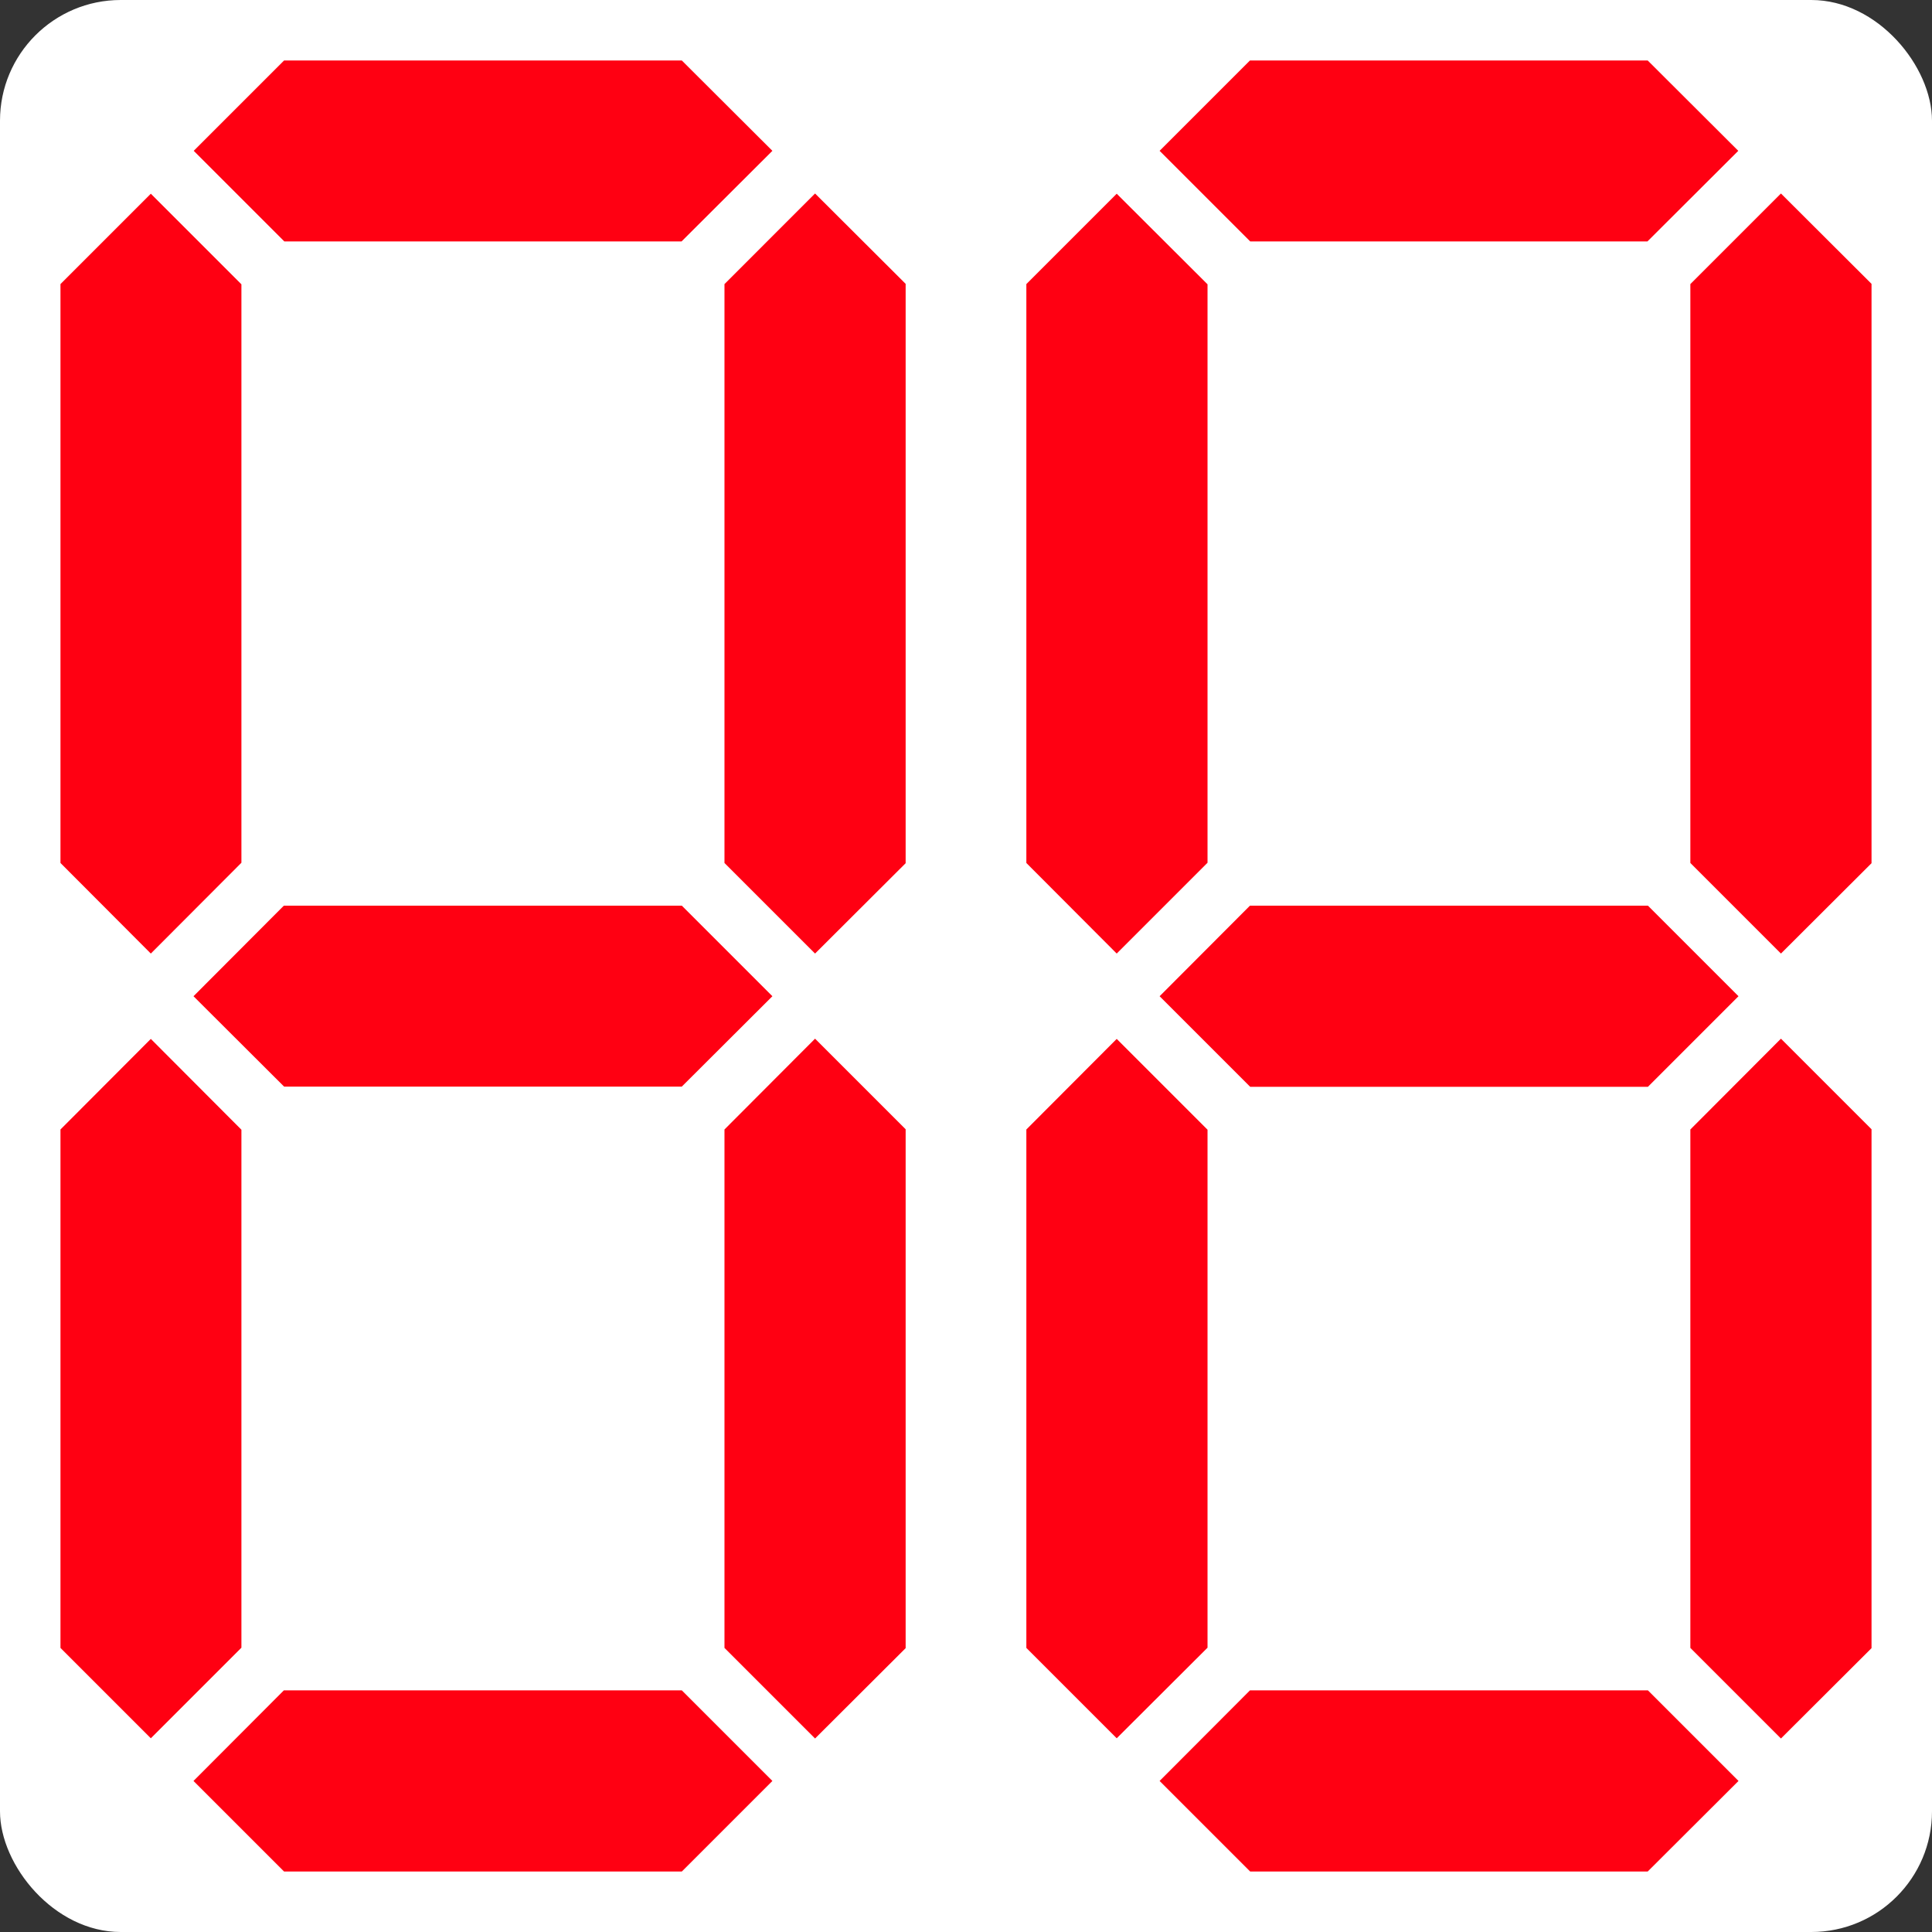 <?xml version="1.0" encoding="UTF-8" standalone="no"?>
<!-- Created with Inkscape (http://www.inkscape.org/) -->

<svg
   width="32"
   height="32"
   viewBox="0 0 8.467 8.467"
   version="1.1"
   id="svg1"
   inkscape:version="1.4 (86a8ad7, 2024-10-11)"
   sodipodi:docname="8seg.svg"
   xmlns:inkscape="http://www.inkscape.org/namespaces/inkscape"
   xmlns:sodipodi="http://sodipodi.sourceforge.net/DTD/sodipodi-0.dtd"
   xmlns="http://www.w3.org/2000/svg"
   xmlns:svg="http://www.w3.org/2000/svg">
  <rect x="0" y="0" width="8.467" height="8.467" fill="#333333" stroke="none"/>
  <sodipodi:namedview
     id="namedview1"
     pagecolor="#000000"
     bordercolor="#000000"
     borderopacity="0.25"
     inkscape:showpageshadow="2"
     inkscape:pageopacity="0.0"
     inkscape:pagecheckerboard="0"
     inkscape:deskcolor="#d1d1d1"
     inkscape:document-units="px"
     inkscape:zoom="21.160586"
     inkscape:cx="11.176439"
     inkscape:cy="13.208519"
     inkscape:window-width="1845"
     inkscape:window-height="1057"
     inkscape:window-x="67"
     inkscape:window-y="-5"
     inkscape:window-maximized="1"
     inkscape:current-layer="layer1"
     showgrid="true">
    <inkscape:grid
       id="grid1"
       units="px"
       originx="0"
       originy="0"
       spacingx="0.265"
       spacingy="0.265"
       empcolor="#0099e5"
       empopacity="0.302"
       color="#0099e5"
       opacity="0.149"
       empspacing="5"
       enabled="true"
       visible="true" />
  </sodipodi:namedview>
  <defs
     id="defs1">
    <inkscape:path-effect
       effect="fillet_chamfer"
       id="path-effect1"
       is_visible="true"
       lpeversion="1"
       nodesatellites_param="F,0,0,1,0,0,0,1 @ F,0,0,1,0,2.958,0,1 @ F,0,0,1,0,0,0,1 @ F,0,0,1,0,3.45,0,1"
       radius="0"
       unit="px"
       method="auto"
       mode="F"
       chamfer_steps="1"
       flexible="false"
       use_knot_distance="true"
       apply_no_radius="true"
       apply_with_radius="true"
       only_selected="false"
       hide_knots="false" />
  </defs>
  <g
     inkscape:label="Layer 1"
     inkscape:groupmode="layer"
     id="layer1">
    <rect
       style="display:inline;fill:#ffffff;stroke-width:1.058;stroke-linecap:round;stroke-linejoin:round"
       id="rect1"
       width="8.467"
       height="8.467"
       x="0"
       y="0"
       ry="0.529" />
    <path
       d="M 3.969,4.949 3.572,4.552 3.175,4.95 v 2.272 l 0.397,0.397 0.397,-0.396 z"
       style="display:inline;fill:#ff0012;stroke-width:1.058;stroke-linecap:round;stroke-linejoin:round"
       id="path41" />
    <path
       d="M 2.988,8.202 3.385,7.805 2.988,7.408 H 1.244 l -0.396,0.397 0.397,0.397 z"
       style="display:inline;fill:#ff0012;stroke-width:1.058;stroke-linecap:round;stroke-linejoin:round"
       id="path40" />
    <path
       d="M 0.265,7.222 0.661,7.618 1.058,7.221 V 4.951 L 0.661,4.553 0.265,4.95 Z"
       style="display:inline;fill:#ff0012;stroke-width:1.058;stroke-linecap:round;stroke-linejoin:round"
       id="path39" />
    <path
       d="M 1.244,3.969 0.848,4.366 1.245,4.762 H 2.988 L 3.385,4.366 2.988,3.969 Z"
       style="display:inline;fill:#ff0012;stroke-width:1.058;stroke-linecap:round;stroke-linejoin:round"
       id="path38" />
    <path
       d="M 1.058,1.246 0.661,0.849 0.265,1.245 V 3.782 L 0.661,4.179 1.058,3.781 Z"
       style="display:inline;fill:#ff0012;stroke-width:1.058;stroke-linecap:round;stroke-linejoin:round"
       id="path37" />
    <path
       d="M 0.849,0.661 1.246,1.058 H 2.987 L 3.385,0.661 2.988,0.265 H 1.245 Z"
       style="display:inline;fill:#ff0012;stroke-width:1.058;stroke-linecap:round;stroke-linejoin:round"
       id="path36" />
    <path
       d="M 3.175,3.782 3.572,4.179 3.969,3.783 V 1.244 L 3.572,0.848 3.175,1.245 Z"
       style="display:inline;fill:#ff0012;stroke-width:1.058;stroke-linecap:round;stroke-linejoin:round"
       id="path35" />
    <path
       d="M 8.202,4.949 7.805,4.552 7.408,4.95 v 2.272 l 0.397,0.397 0.397,-0.396 z"
       style="display:inline;fill:#ff0012;stroke-width:1.058;stroke-linecap:round;stroke-linejoin:round"
       id="path42" />
    <path
       d="M 7.221,8.202 7.619,7.805 7.222,7.408 H 5.478 l -0.396,0.397 0.397,0.397 z"
       style="display:inline;fill:#ff0012;stroke-width:1.058;stroke-linecap:round;stroke-linejoin:round"
       id="path43" />
    <path
       d="M 4.498,7.222 4.894,7.618 5.292,7.221 V 4.951 L 4.894,4.553 4.498,4.95 Z"
       style="display:inline;fill:#ff0012;stroke-width:1.058;stroke-linecap:round;stroke-linejoin:round"
       id="path44" />
    <path
       d="m 5.478,3.969 -0.396,0.397 0.397,0.397 h 1.743 l 0.397,-0.397 -0.397,-0.397 z"
       style="display:inline;fill:#ff0012;stroke-width:1.058;stroke-linecap:round;stroke-linejoin:round"
       id="path45" />
    <path
       d="M 5.292,1.246 4.894,0.849 4.498,1.245 V 3.782 L 4.894,4.179 5.292,3.781 Z"
       style="display:inline;fill:#ff0012;stroke-width:1.058;stroke-linecap:round;stroke-linejoin:round"
       id="path46" />
    <path
       d="M 5.082,0.661 5.479,1.058 H 7.22 L 7.618,0.661 7.221,0.265 H 5.478 Z"
       style="display:inline;fill:#ff0012;stroke-width:1.058;stroke-linecap:round;stroke-linejoin:round"
       id="path47" />
    <path
       d="M 7.408,3.782 7.805,4.179 8.202,3.783 V 1.244 L 7.805,0.848 7.408,1.245 Z"
       style="display:inline;fill:#ff0012;stroke-width:1.058;stroke-linecap:round;stroke-linejoin:round"
       id="path48" />
  </g>
</svg>
